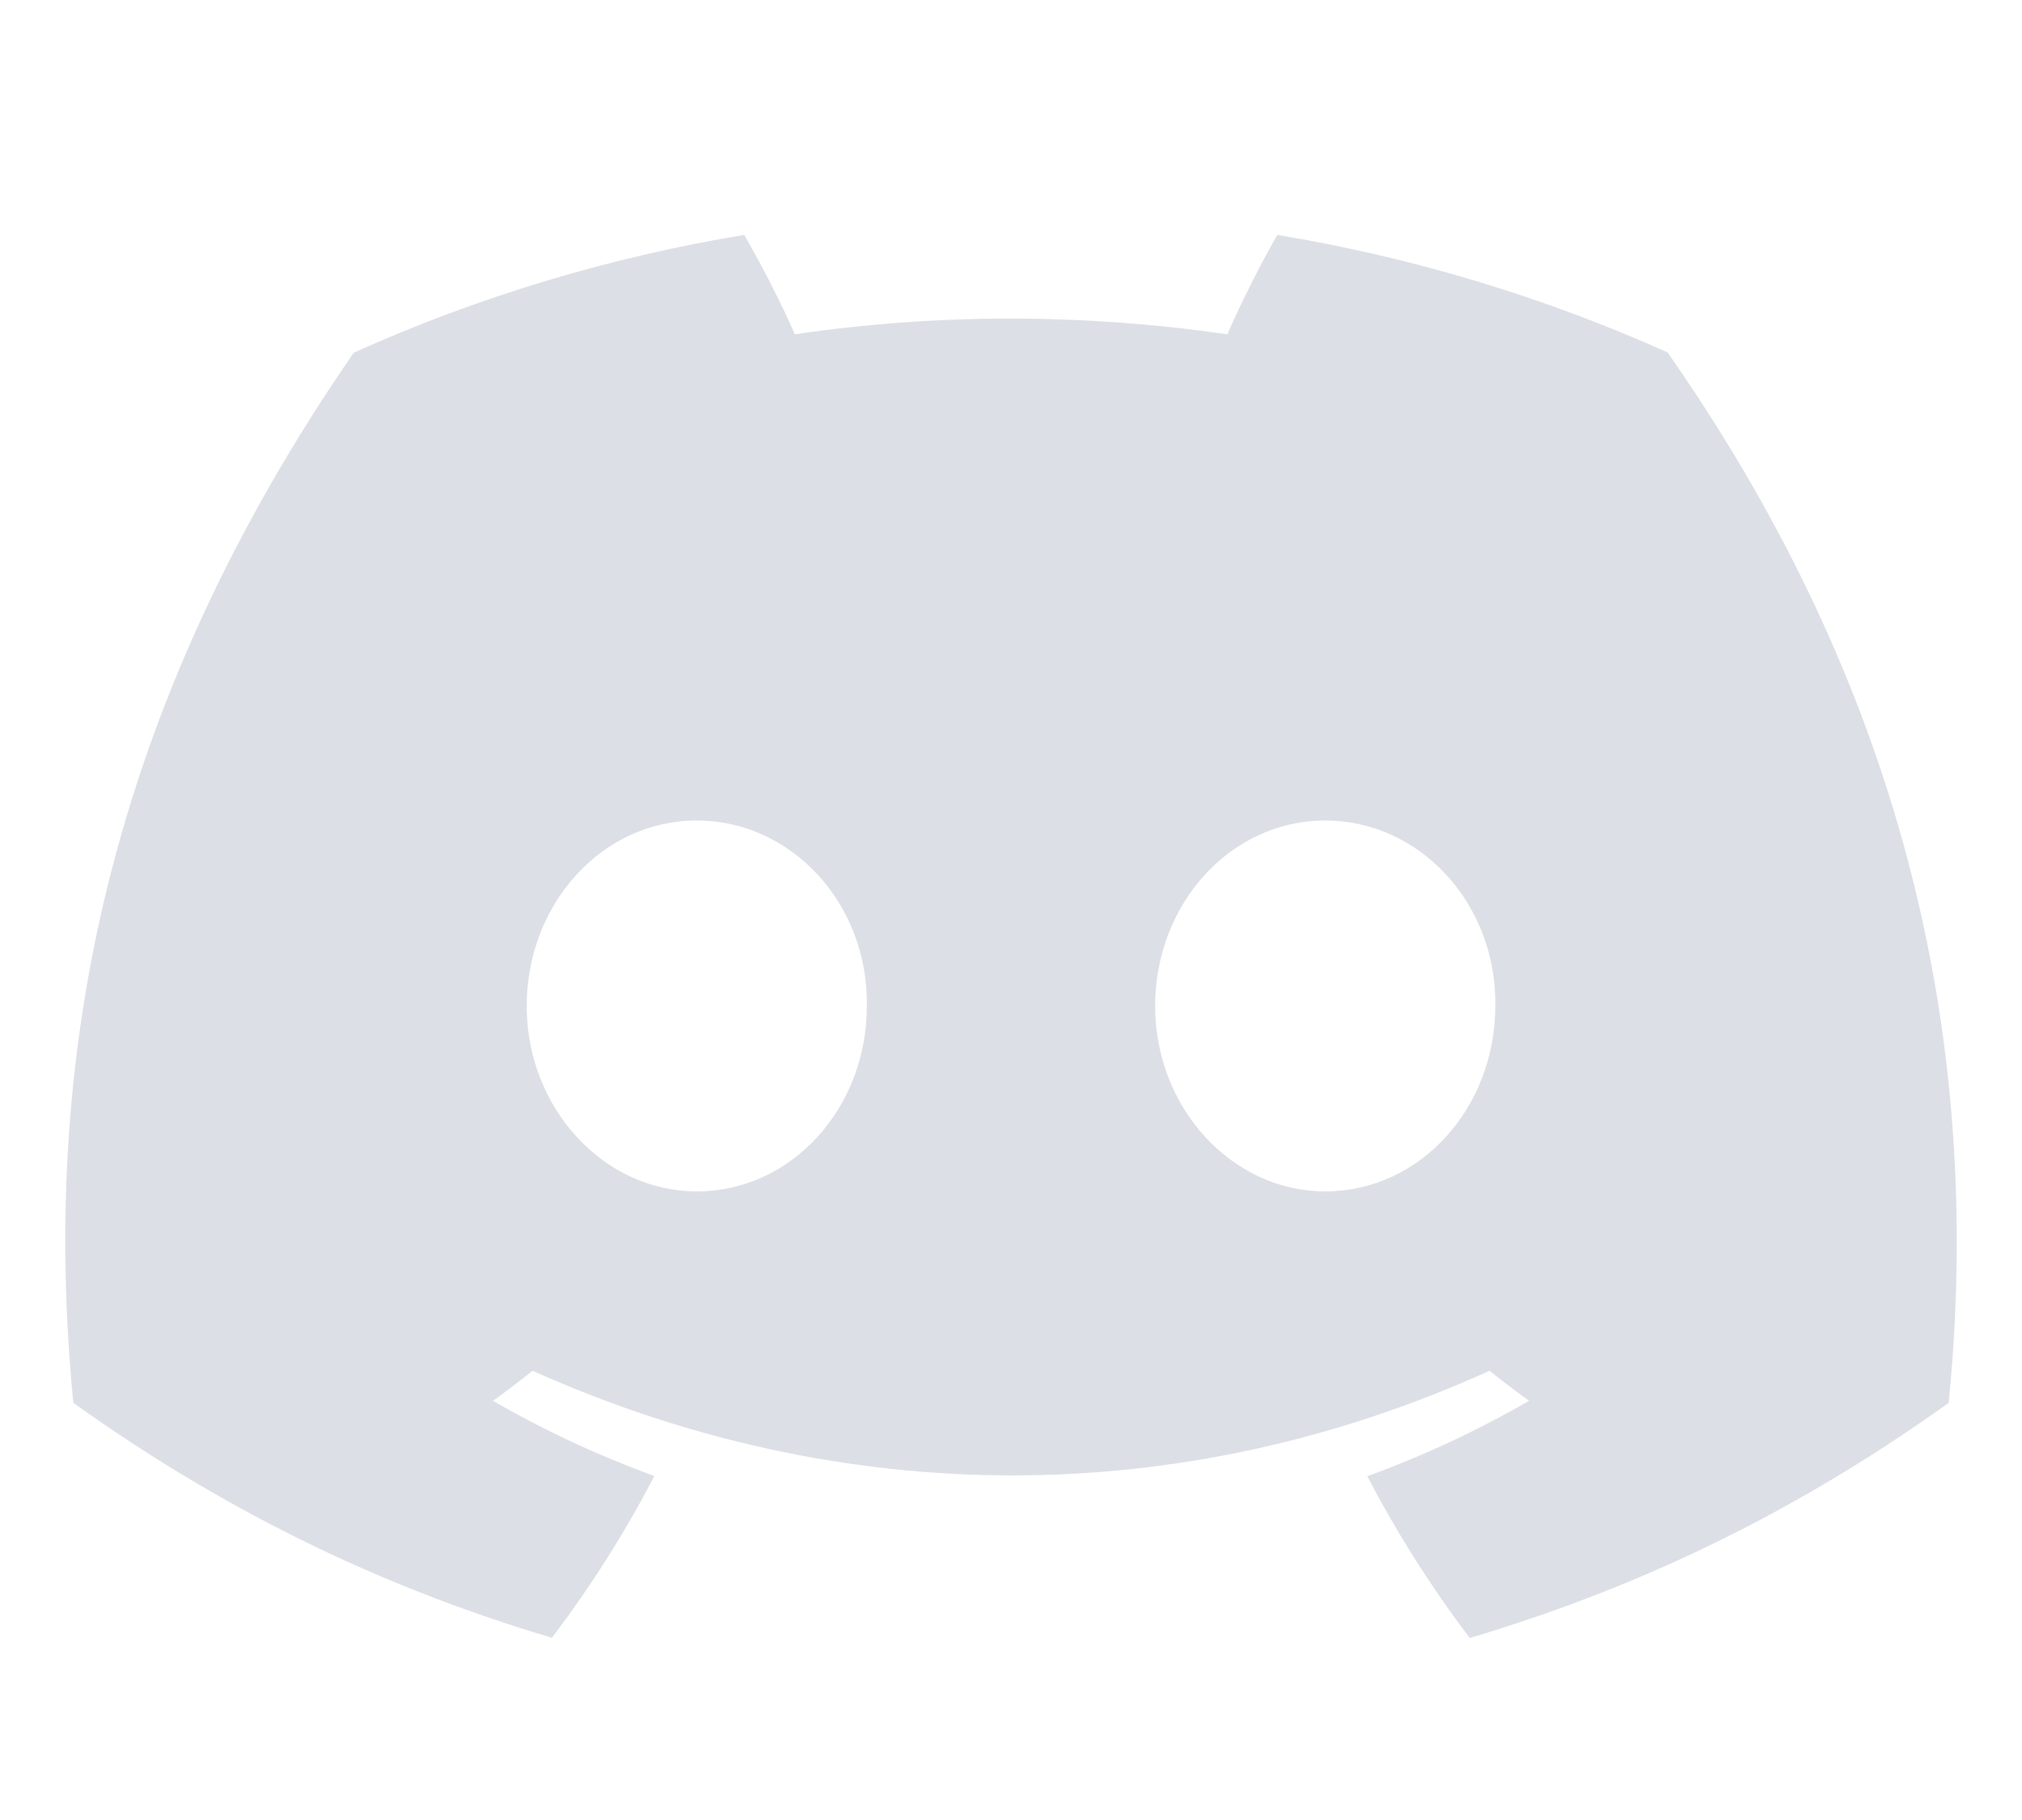 <svg width="20" height="18" viewBox="0 0 20 18" fill="none" xmlns="http://www.w3.org/2000/svg">
<path d="M16.494 3.485C15.267 2.935 13.969 2.544 12.634 2.323C12.468 2.611 12.274 2.998 12.14 3.306C10.7 3.099 9.274 3.099 7.862 3.306C7.728 2.998 7.529 2.611 7.361 2.323C6.025 2.544 4.726 2.936 3.499 3.488C1.056 7.025 0.394 10.474 0.725 13.874C2.345 15.033 3.915 15.738 5.459 16.198C5.842 15.693 6.181 15.158 6.473 14.598C5.918 14.396 5.384 14.147 4.876 13.854C5.01 13.759 5.14 13.66 5.267 13.557C8.346 14.937 11.691 14.937 14.733 13.557C14.86 13.659 14.991 13.758 15.124 13.854C14.615 14.148 14.08 14.398 13.524 14.6C13.817 15.162 14.156 15.697 14.538 16.2C16.084 15.739 17.655 15.035 19.275 13.874C19.664 9.932 18.612 6.515 16.494 3.485ZM6.892 11.783C5.968 11.783 5.21 10.956 5.21 9.95C5.21 8.943 5.952 8.115 6.892 8.115C7.832 8.115 8.59 8.942 8.574 9.95C8.575 10.956 7.832 11.783 6.892 11.783ZM13.108 11.783C12.184 11.783 11.426 10.956 11.426 9.95C11.426 8.943 12.168 8.115 13.108 8.115C14.048 8.115 14.806 8.942 14.79 9.95C14.79 10.956 14.048 11.783 13.108 11.783Z" fill="#DCE0E6"/>
</svg>
